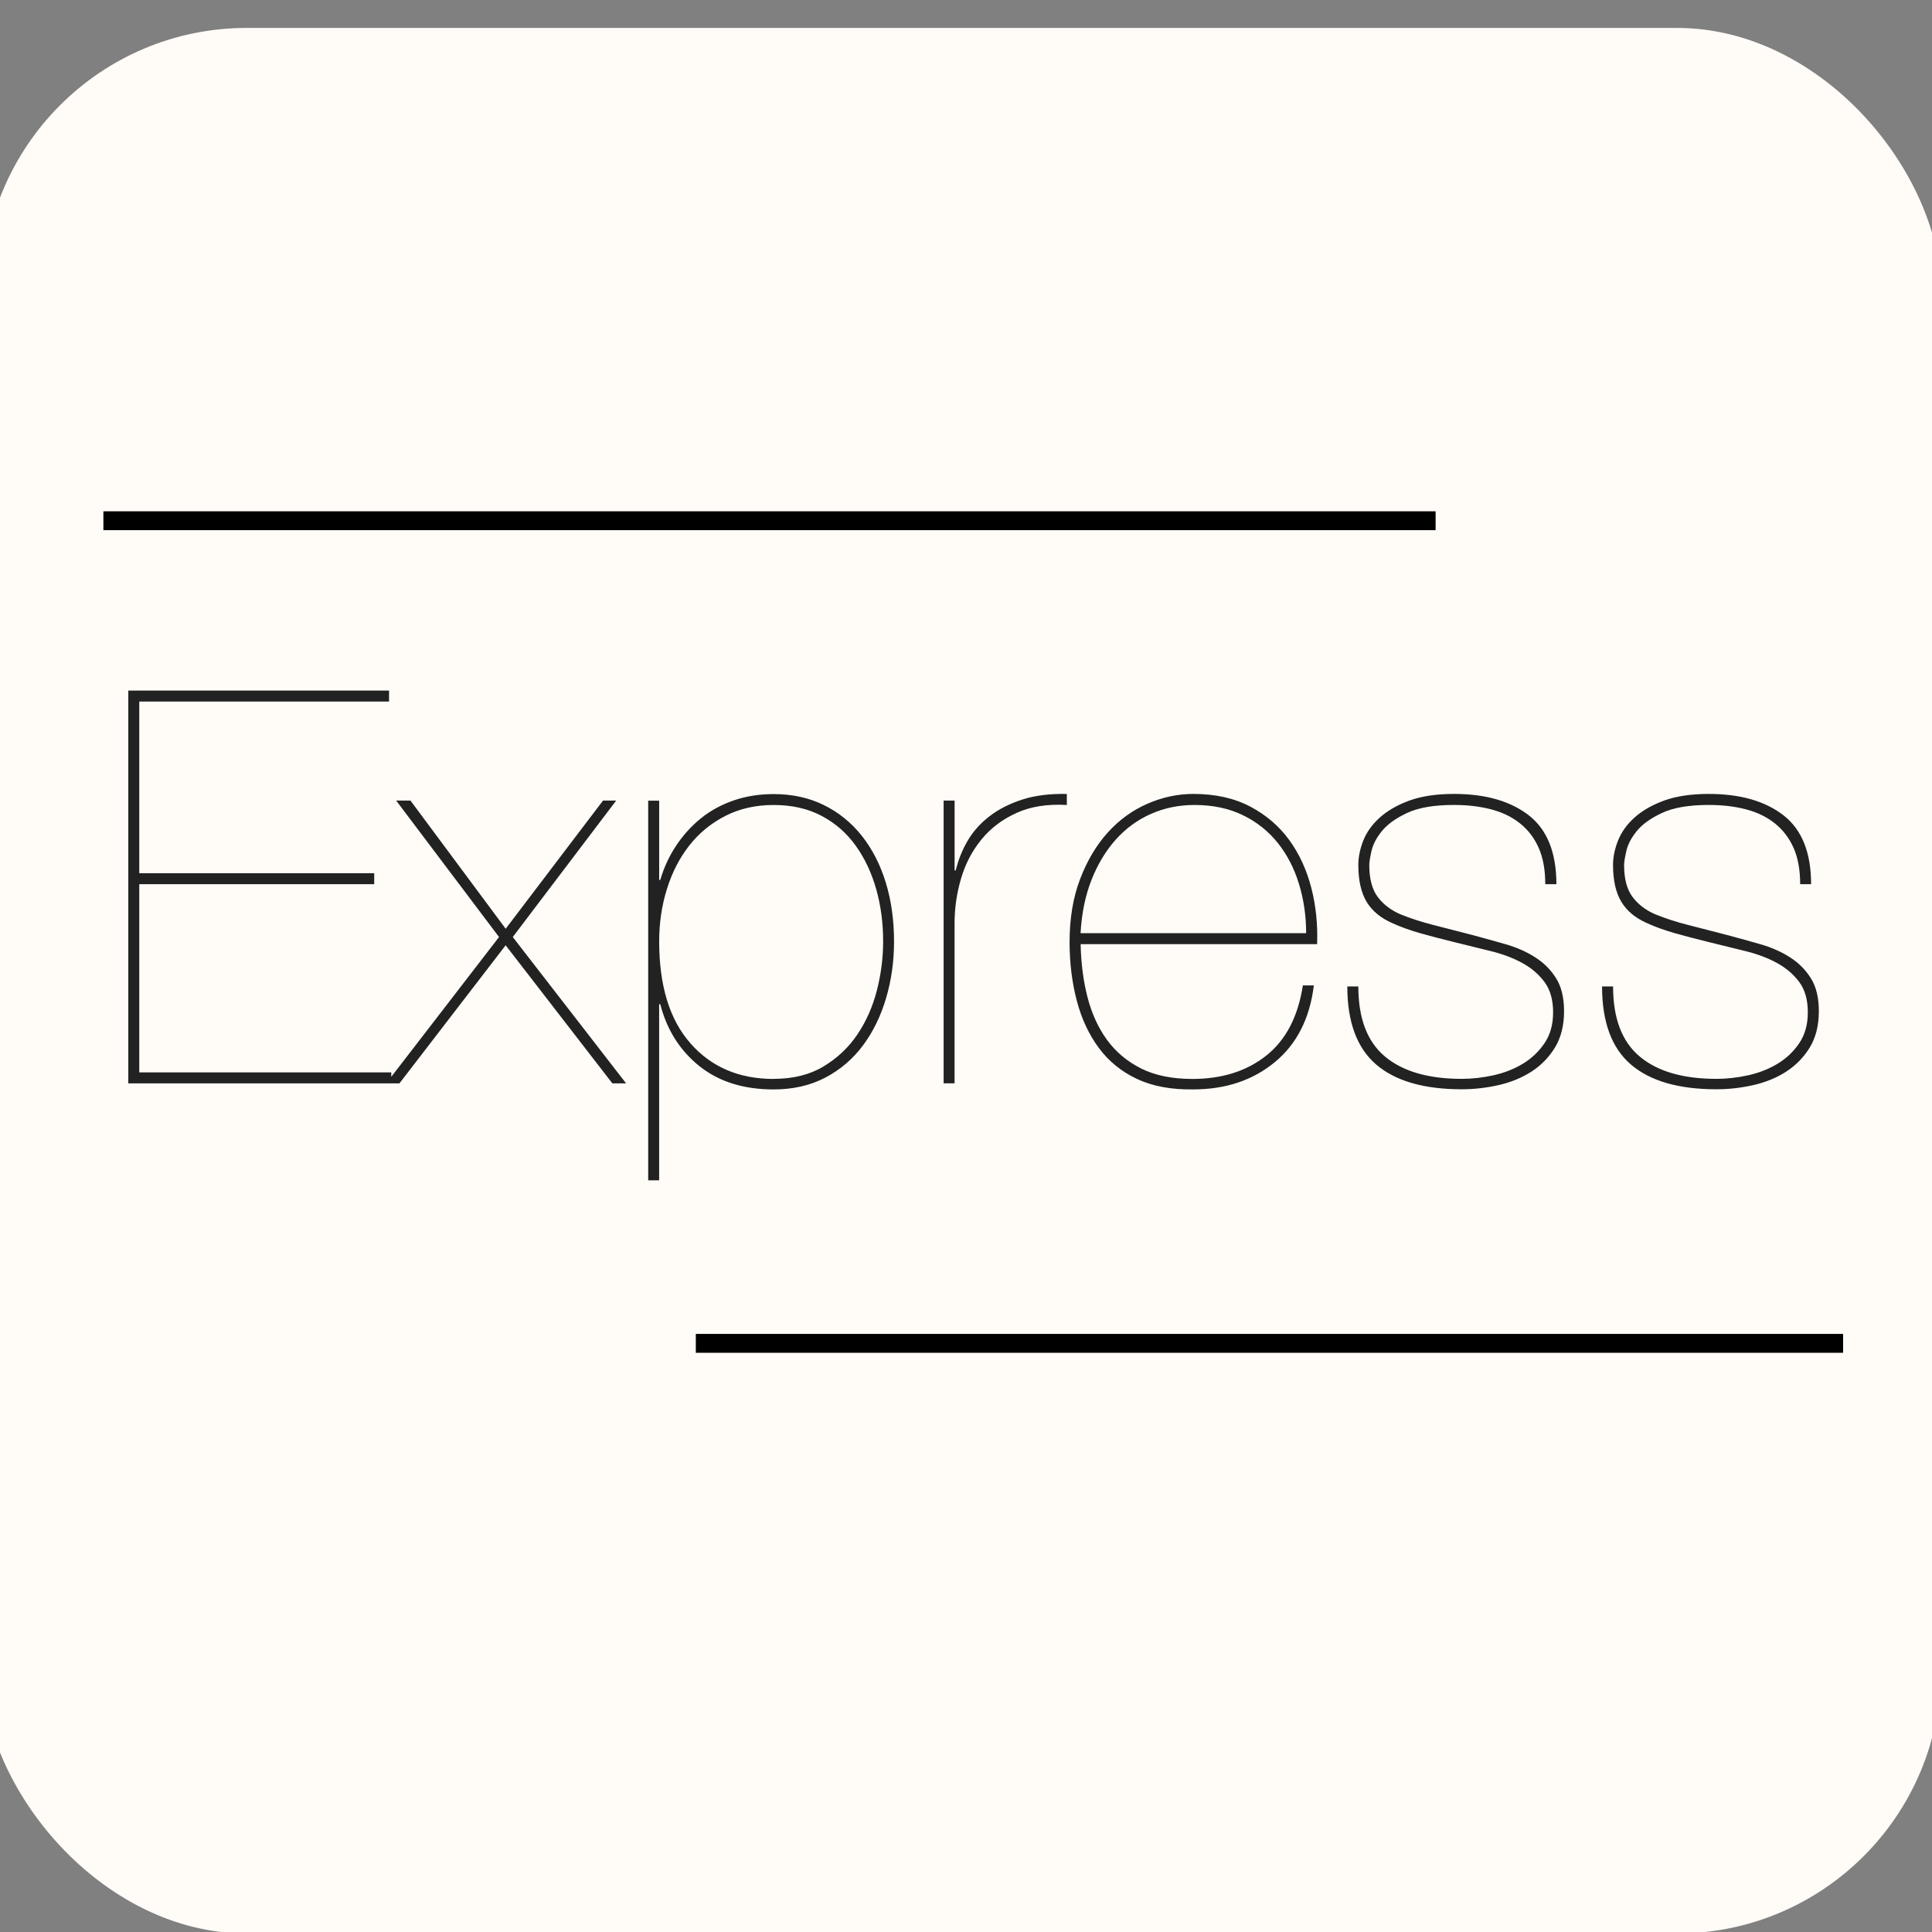 <?xml version="1.0"?>
<svg width="512" height="512" xmlns="http://www.w3.org/2000/svg" xmlns:svg="http://www.w3.org/2000/svg" preserveAspectRatio="xMidYMid" version="1.1">
 <rect width="100%" height="100%" fill="#808080" stroke="none"/>
 <g class="layer">
  <title>Layer 1</title>
  <rect fill="#fffbf7" height="505" id="svg_8" rx="70" ry="70" stroke="#000000" stroke-linejoin="round" stroke-width="0" width="519" x="-4.6" y="7.4"/>
  <g id="svg_1">
   <path d="m36.91,284.18l0,-49.86l62.26,0l0,-2.91l-62.26,0l0,-45.49l66.19,0l0,-2.91l-69.1,0l0,104.09l69.69,0l0,-2.91l-66.77,0l0,0zm122.9,-72.02l-25.8,33.97l-25.23,-33.97l-3.79,0l27.26,36.16l-29.89,38.78l3.5,0l28.14,-36.59l28.28,36.59l3.64,0l-30.03,-38.78l27.41,-36.16l-3.5,0l0,0zm14.87,100.6l0,-46.65l0.29,0c1.75,6.8 5.21,12.27 10.35,16.4c5.15,4.13 11.72,6.2 19.69,6.2c5.15,0 9.71,-1.04 13.7,-3.13c3.98,-2.09 7.31,-4.94 9.98,-8.52c2.68,-3.6 4.72,-7.78 6.13,-12.54c1.41,-4.77 2.11,-9.77 2.11,-15.01c0,-5.64 -0.73,-10.84 -2.18,-15.6c-1.46,-4.76 -3.58,-8.9 -6.34,-12.39c-2.77,-3.5 -6.13,-6.22 -10.06,-8.16c-3.94,-1.95 -8.38,-2.92 -13.34,-2.92c-3.8,0 -7.31,0.56 -10.57,1.68c-3.25,1.12 -6.15,2.69 -8.68,4.73c-2.52,2.05 -4.71,4.45 -6.55,7.22c-1.85,2.77 -3.26,5.81 -4.23,9.11l-0.29,0l0,-20.99l-2.91,0l0,100.6l2.91,0l0,0zm30.33,-26.83c-9.13,0 -16.48,-3.13 -22.01,-9.41c-5.54,-6.26 -8.31,-15.28 -8.31,-27.04c0,-4.87 0.68,-9.48 2.04,-13.85c1.36,-4.38 3.33,-8.22 5.91,-11.52c2.57,-3.3 5.76,-5.92 9.55,-7.87c3.8,-1.94 8.07,-2.91 12.84,-2.91c4.86,0 9.11,0.97 12.75,2.91c3.65,1.94 6.66,4.59 9.04,7.94c2.39,3.35 4.18,7.19 5.4,11.51c1.22,4.32 1.82,8.92 1.82,13.78c0,4.37 -0.56,8.71 -1.67,13.05c-1.12,4.32 -2.84,8.21 -5.18,11.66c-2.33,3.45 -5.32,6.26 -8.97,8.45c-3.64,2.19 -8.04,3.28 -13.19,3.28l0,0l0,0zm47.96,1.16l0,-42.42c0,-4.09 0.59,-8.07 1.75,-11.96c1.16,-3.88 2.97,-7.31 5.4,-10.27c2.42,-2.97 5.51,-5.29 9.26,-7c3.74,-1.7 8.18,-2.41 13.34,-2.11l0,-2.92c-4.47,-0.1 -8.38,0.39 -11.73,1.46c-3.35,1.07 -6.25,2.53 -8.67,4.38c-2.43,1.85 -4.38,4.01 -5.84,6.48c-1.46,2.48 -2.53,5.13 -3.2,7.94l-0.3,0l0,-18.51l-2.91,0l0,74.93l2.91,0l0,0zm33.39,-36.88l62.69,0c0.19,-5.15 -0.31,-10.11 -1.53,-14.88c-1.22,-4.76 -3.16,-8.99 -5.83,-12.68c-2.68,-3.69 -6.13,-6.66 -10.35,-8.89c-4.24,-2.24 -9.26,-3.36 -15.09,-3.36c-4.17,0 -8.26,0.88 -12.24,2.63c-3.99,1.75 -7.49,4.31 -10.5,7.66c-3.01,3.35 -5.44,7.46 -7.29,12.32c-1.85,4.86 -2.77,10.4 -2.77,16.62c0,5.54 0.64,10.72 1.9,15.53c1.26,4.8 3.21,8.99 5.83,12.53c2.63,3.55 6,6.3 10.13,8.24c4.13,1.94 9.12,2.87 14.94,2.77c8.56,0 15.75,-2.41 21.58,-7.21c5.83,-4.81 9.28,-11.59 10.35,-20.34l-2.91,0c-1.27,8.27 -4.5,14.46 -9.69,18.59c-5.2,4.13 -11.73,6.19 -19.61,6.19c-5.35,0 -9.87,-0.93 -13.56,-2.77c-3.69,-1.85 -6.7,-4.38 -9.04,-7.58c-2.33,-3.21 -4.05,-6.97 -5.17,-11.3c-1.12,-4.33 -1.72,-9.02 -1.82,-14.07l0,0l0,0zm59.77,-2.91l-59.77,0c0.29,-5.25 1.26,-9.97 2.91,-14.15c1.65,-4.17 3.81,-7.74 6.48,-10.71c2.68,-2.97 5.78,-5.22 9.34,-6.78c3.54,-1.56 7.36,-2.33 11.44,-2.33c4.87,0 9.14,0.89 12.84,2.7c3.69,1.79 6.77,4.25 9.26,7.36c2.48,3.12 4.35,6.73 5.61,10.86c1.27,4.13 1.9,8.49 1.9,13.06l0,0l0,0zm63.41,-12.98l2.92,0c0,-8.36 -2.43,-14.44 -7.29,-18.23c-4.87,-3.79 -11.47,-5.69 -19.83,-5.69c-4.67,0 -8.6,0.59 -11.81,1.75c-3.21,1.17 -5.83,2.68 -7.88,4.52c-2.04,1.85 -3.5,3.88 -4.38,6.13c-0.87,2.23 -1.3,4.37 -1.3,6.41c0,4.08 0.73,7.33 2.18,9.76c1.46,2.43 3.74,4.32 6.86,5.69c2.13,0.97 4.57,1.85 7.29,2.63c2.72,0.77 5.88,1.6 9.48,2.48c3.2,0.78 6.36,1.56 9.48,2.33c3.11,0.78 5.85,1.83 8.23,3.14c2.38,1.31 4.32,2.98 5.83,5.02c1.51,2.05 2.27,4.72 2.27,8.02c0,3.2 -0.75,5.92 -2.27,8.16c-1.5,2.23 -3.42,4.06 -5.76,5.47c-2.33,1.41 -4.93,2.42 -7.8,3.06c-2.87,0.63 -5.66,0.94 -8.38,0.94c-8.85,0 -15.63,-1.97 -20.34,-5.91c-4.72,-3.94 -7.07,-10.13 -7.07,-18.58l-2.92,0c0,9.42 2.56,16.33 7.66,20.7c5.1,4.37 12.66,6.55 22.67,6.55c3.2,0 6.44,-0.36 9.69,-1.09c3.25,-0.73 6.17,-1.92 8.75,-3.57c2.57,-1.65 4.66,-3.79 6.26,-6.41c1.6,-2.63 2.41,-5.83 2.41,-9.62c0,-3.6 -0.71,-6.52 -2.12,-8.75c-1.41,-2.24 -3.25,-4.09 -5.54,-5.54c-2.28,-1.46 -4.86,-2.6 -7.73,-3.43c-2.87,-0.82 -5.76,-1.63 -8.67,-2.41c-4.09,-1.07 -7.66,-1.99 -10.72,-2.76c-3.06,-0.78 -5.91,-1.71 -8.53,-2.77c-2.52,-1.07 -4.54,-2.6 -6.05,-4.59c-1.5,-1.99 -2.26,-4.83 -2.26,-8.52c0,-0.68 0.19,-1.9 0.58,-3.65c0.39,-1.75 1.31,-3.53 2.77,-5.32c1.46,-1.8 3.69,-3.4 6.7,-4.81c3.02,-1.41 7.15,-2.11 12.4,-2.11c3.6,0 6.87,0.39 9.83,1.16c2.97,0.78 5.52,2.01 7.66,3.72c2.13,1.7 3.79,3.86 4.95,6.48c1.17,2.63 1.75,5.84 1.75,9.63l0,0l0,0zm67.51,0l2.91,0c0,-8.36 -2.43,-14.44 -7.29,-18.23c-4.86,-3.79 -11.47,-5.69 -19.83,-5.69c-4.66,0 -8.6,0.59 -11.81,1.75c-3.2,1.17 -5.83,2.68 -7.88,4.52c-2.04,1.85 -3.49,3.88 -4.37,6.13c-0.88,2.23 -1.31,4.37 -1.31,6.41c0,4.08 0.73,7.33 2.19,9.76c1.45,2.43 3.74,4.32 6.85,5.69c2.13,0.97 4.57,1.85 7.29,2.63c2.72,0.77 5.88,1.6 9.48,2.48c3.2,0.78 6.36,1.56 9.48,2.33c3.11,0.78 5.85,1.83 8.23,3.14c2.38,1.31 4.32,2.98 5.84,5.02c1.51,2.05 2.26,4.72 2.26,8.02c0,3.2 -0.75,5.92 -2.26,8.16c-1.51,2.23 -3.43,4.06 -5.77,5.47c-2.33,1.41 -4.93,2.42 -7.8,3.06c-2.87,0.63 -5.66,0.94 -8.38,0.94c-8.85,0 -15.63,-1.97 -20.33,-5.91c-4.72,-3.94 -7.07,-10.13 -7.07,-18.58l-2.92,0c0,9.42 2.55,16.33 7.66,20.7c5.1,4.37 12.66,6.55 22.67,6.55c3.21,0 6.44,-0.36 9.69,-1.09c3.26,-0.73 6.17,-1.92 8.75,-3.57c2.57,-1.65 4.66,-3.79 6.27,-6.41c1.6,-2.63 2.41,-5.83 2.41,-9.62c0,-3.6 -0.71,-6.52 -2.12,-8.75c-1.41,-2.24 -3.25,-4.09 -5.54,-5.54c-2.28,-1.46 -4.86,-2.6 -7.73,-3.43c-2.86,-0.82 -5.76,-1.63 -8.67,-2.41c-4.09,-1.07 -7.66,-1.99 -10.72,-2.76c-3.06,-0.78 -5.9,-1.71 -8.52,-2.77c-2.53,-1.07 -4.55,-2.6 -6.05,-4.59c-1.51,-1.99 -2.26,-4.83 -2.26,-8.52c0,-0.68 0.19,-1.9 0.59,-3.65c0.38,-1.75 1.31,-3.53 2.77,-5.32c1.46,-1.8 3.69,-3.4 6.71,-4.81c3.01,-1.41 7.14,-2.11 12.39,-2.11c3.6,0 6.88,0.39 9.83,1.16c2.97,0.78 5.52,2.01 7.66,3.72c2.13,1.7 3.79,3.86 4.96,6.48c1.16,2.63 1.75,5.84 1.75,9.63l0,0l0,0z" fill="#222222" id="svg_2"/>
  </g>
  <line fill="none" id="svg_3" stroke="#000000" stroke-width="5" x1="27.4" x2="380.45" y1="138" y2="138"/>
  <line fill="none" id="svg_4" stroke="#000000" stroke-width="5" x1="184.4" x2="488.44" y1="356" y2="356"/>
 </g>
</svg>